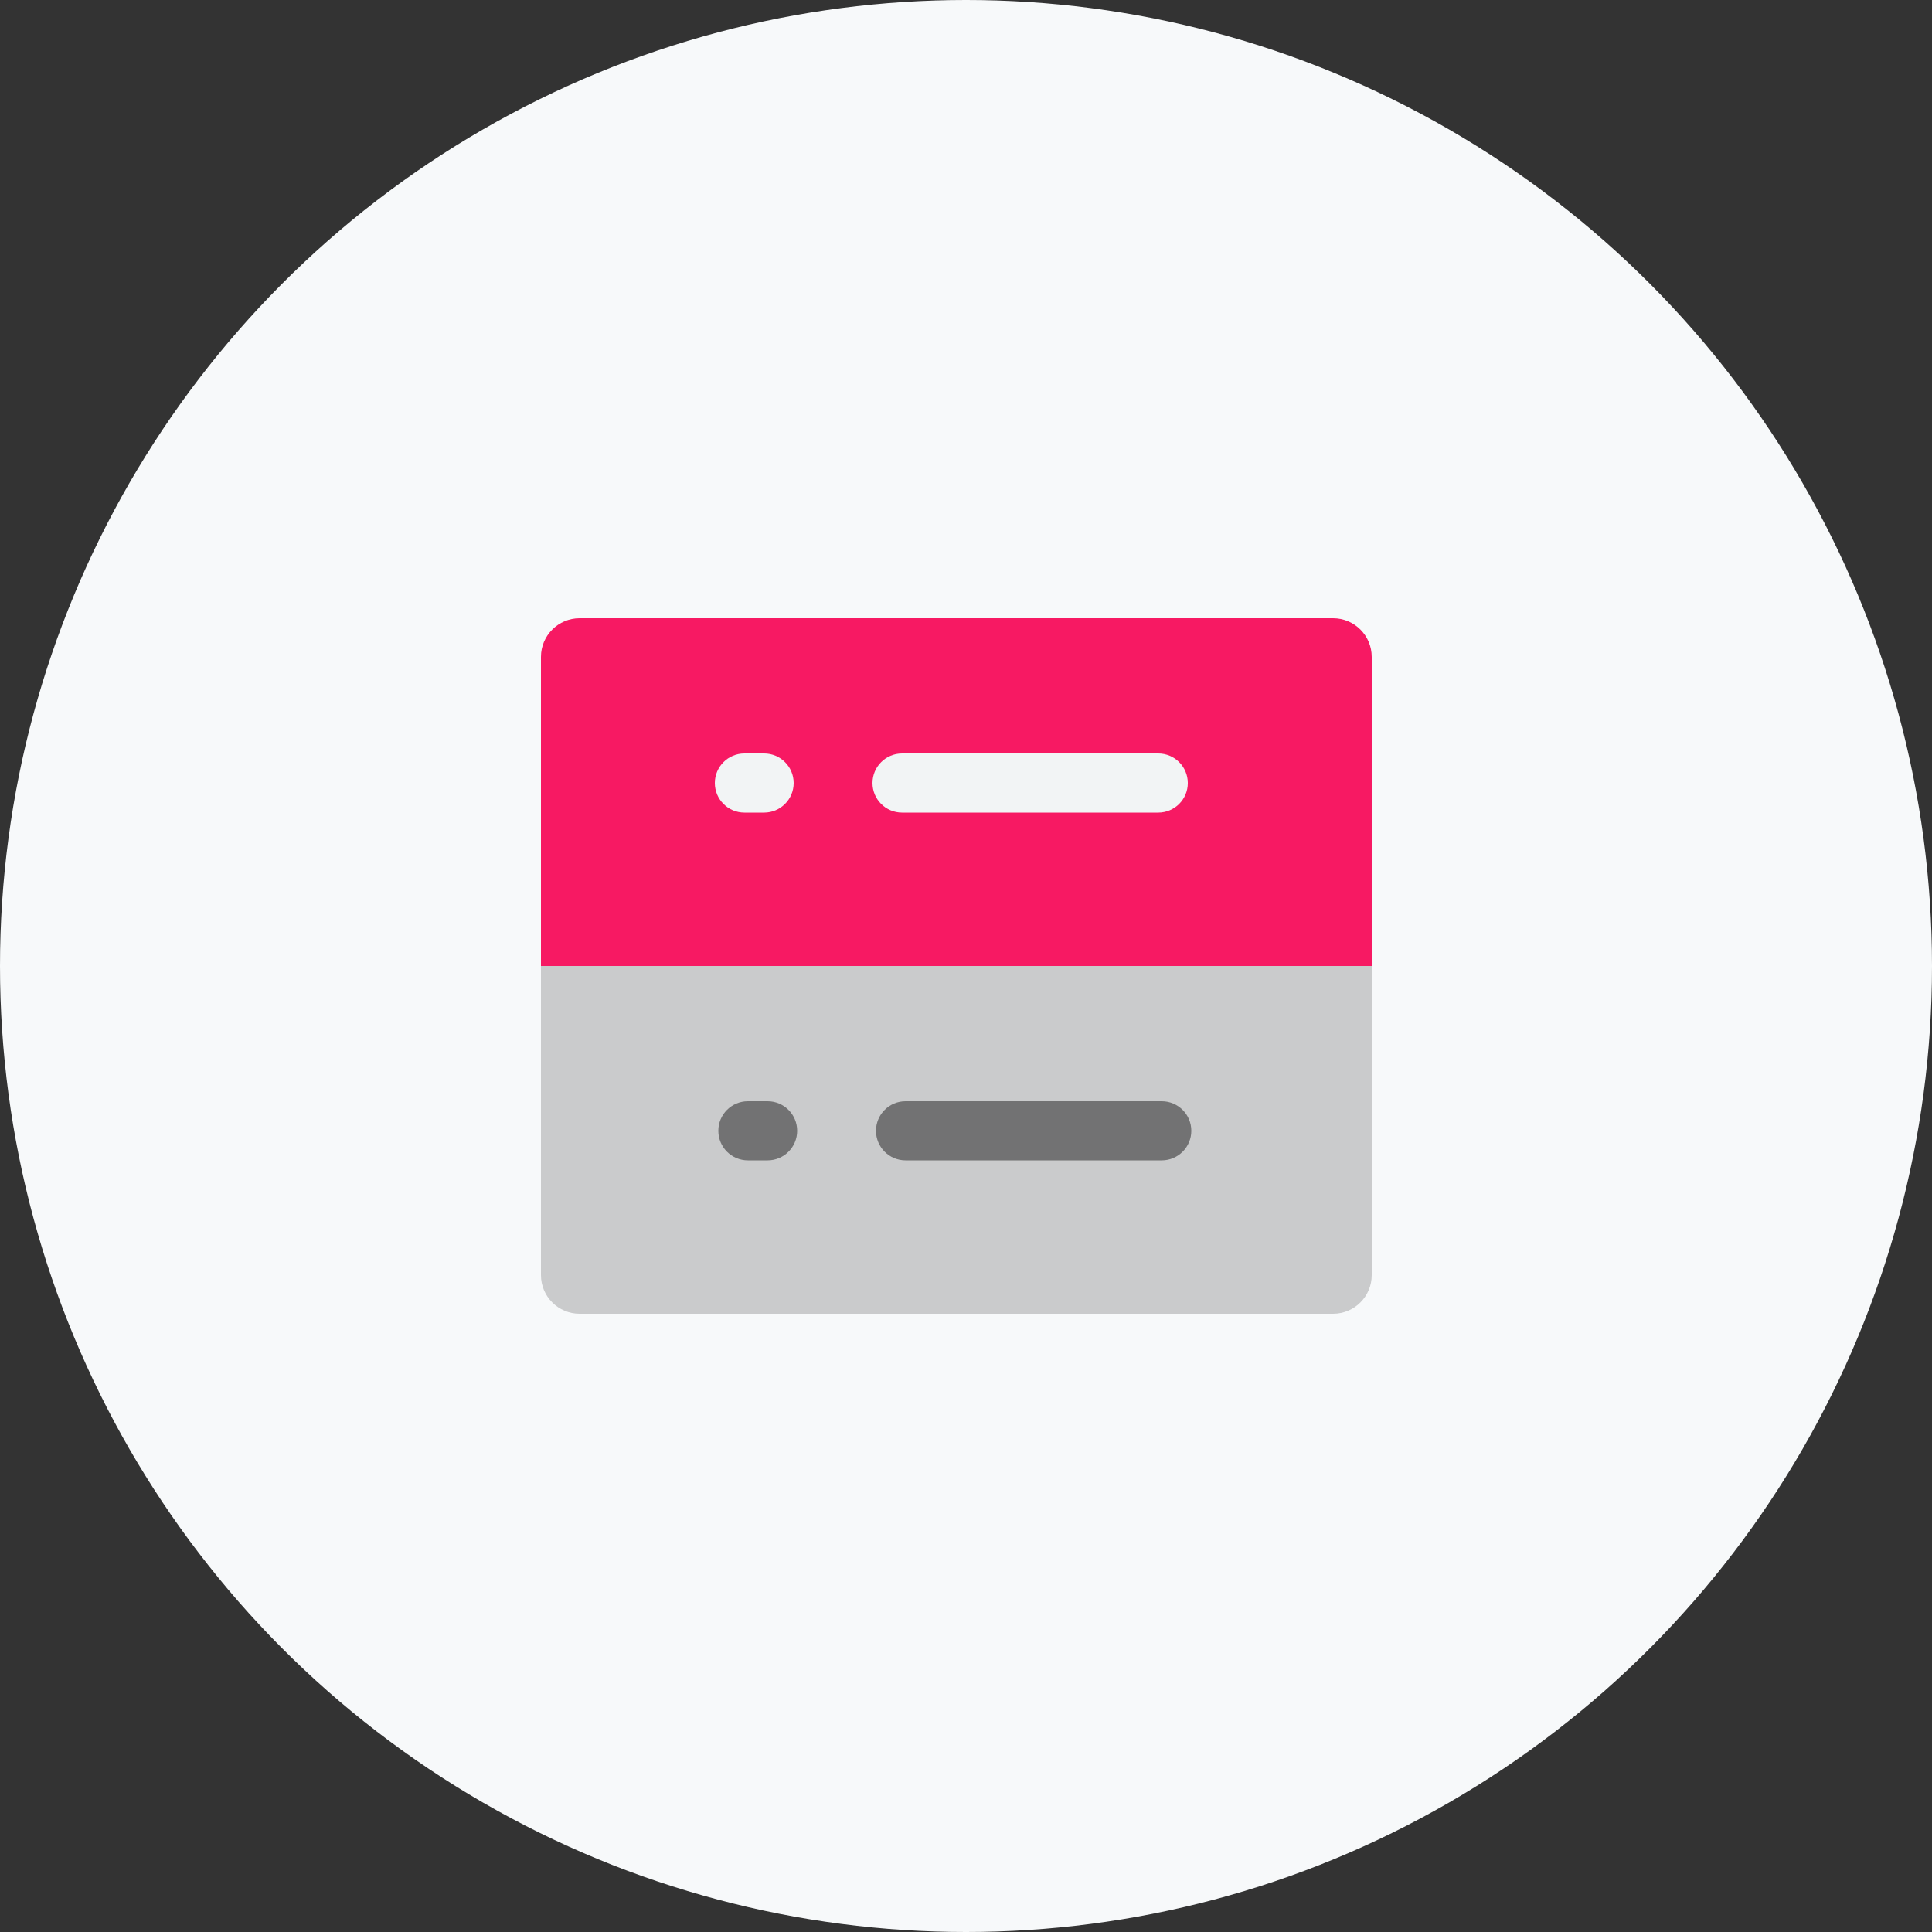<svg width="100" height="100" viewBox="0 0 100 100" fill="none" xmlns="http://www.w3.org/2000/svg">
<rect x="0" y="0" width="100" height="100" fill="#333333" stroke="none"/>
<circle cx="50" cy="50" r="50" fill="#F7F9FA"/>
<path d="M28 50H71V66C71 67.105 70.105 68 69 68H30C28.895 68 28 67.105 28 66V50Z" fill="#CACBCC"/>
<path d="M28 34C28 32.895 28.895 32 30 32H69C70.105 32 71 32.895 71 34V50H28V34Z" fill="#F71963"/>
<path d="M45.341 58.53C45.341 57.685 46.026 57 46.871 57H60.132C60.977 57 61.662 57.685 61.662 58.53C61.662 59.375 60.977 60.06 60.132 60.06H46.871C46.026 60.06 45.341 59.375 45.341 58.53Z" fill="#727273"/>
<path d="M38.711 57C37.865 57 37.181 57.685 37.181 58.53C37.181 59.375 37.865 60.06 38.711 60.06H39.731C40.576 60.06 41.261 59.375 41.261 58.53C41.261 57.685 40.576 57 39.731 57H38.711Z" fill="#727273"/>
<path d="M46.691 39C45.845 39 45.16 39.685 45.16 40.53C45.16 41.375 45.845 42.06 46.691 42.06H59.951C60.796 42.06 61.481 41.375 61.481 40.53C61.481 39.685 60.796 39 59.951 39H46.691Z" fill="#F2F4F5"/>
<path d="M37 40.53C37 39.685 37.685 39 38.53 39H39.55C40.395 39 41.08 39.685 41.08 40.53C41.08 41.375 40.395 42.06 39.55 42.06H38.53C37.685 42.06 37 41.375 37 40.53Z" fill="#F2F4F5"/>
</svg>
